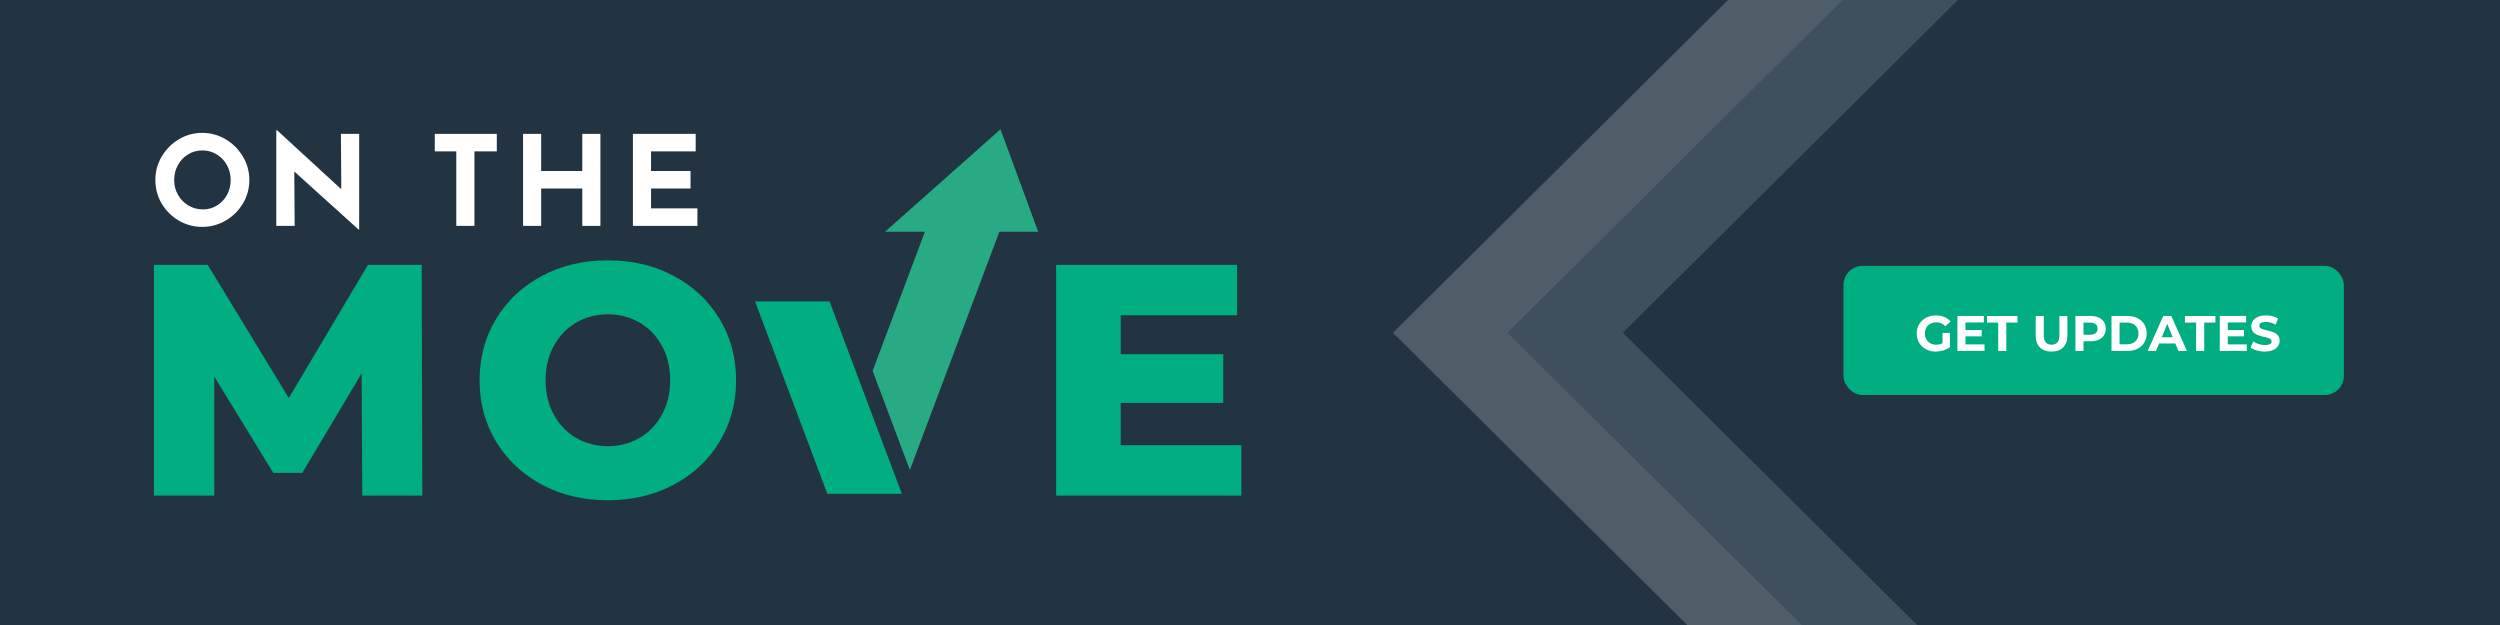 <?xml version="1.0" encoding="UTF-8"?>
<svg id="Layer_1" data-name="Layer 1" xmlns="http://www.w3.org/2000/svg" viewBox="0 0 600 150">
  <defs>
    <style>
      .cls-1, .cls-2 {
        fill: #fff;
      }

      .cls-2 {
        opacity: .67;
      }

      .cls-3 {
        opacity: .2;
      }

      .cls-4 {
        fill: #28aa85;
      }

      .cls-4, .cls-5 {
        fill-rule: evenodd;
      }

      .cls-6, .cls-5 {
        fill: #00ae82;
      }

      .cls-7 {
        fill: #223442;
      }
    </style>
  </defs>
  <rect class="cls-7" x="-2.01" y="-1.46" width="603.34" height="153.42"/>
  <g>
    <path class="cls-1" d="m38.81,37.59c1.01-1.74,2.38-3.12,4.11-4.16,1.73-1.03,3.6-1.54,5.62-1.54s3.89.52,5.62,1.54c1.73,1.03,3.11,2.42,4.14,4.16s1.54,3.61,1.54,5.61-.51,3.92-1.54,5.64-2.41,3.08-4.14,4.09c-1.73,1.01-3.61,1.52-5.62,1.52s-3.92-.5-5.64-1.52c-1.72-1.01-3.09-2.38-4.1-4.09s-1.51-3.6-1.51-5.64.5-3.87,1.51-5.61Zm3.9,9.15c.61,1.08,1.44,1.94,2.49,2.57s2.21.95,3.5.95,2.37-.32,3.39-.95c1.02-.63,1.82-1.48,2.4-2.55.58-1.07.87-2.25.87-3.55s-.3-2.52-.9-3.6c-.6-1.08-1.42-1.93-2.45-2.56-1.03-.63-2.17-.95-3.43-.95s-2.41.31-3.44.95c-1.03.63-1.84,1.48-2.44,2.56-.6,1.08-.9,2.28-.9,3.6s.3,2.46.92,3.54Z"/>
    <path class="cls-1" d="m86.2,32.13v22.98h-.12l-15.45-13.95.09,13.05h-4.41v-22.95h.18l15.42,14.16-.09-13.29h4.38Z"/>
    <path class="cls-1" d="m119.23,32.13v4.2h-5.37v17.88h-4.35v-17.88h-5.16v-4.2h14.88Z"/>
    <path class="cls-1" d="m144.1,54.21h-4.35v-8.97h-9.87v8.97h-4.35v-22.08h4.35v8.91h9.87v-8.91h4.35v22.08Z"/>
    <path class="cls-1" d="m166.96,32.13v4.2h-10.71v4.71h9.48v4.2h-9.48v4.77h11.13v4.2h-15.48v-22.08h15.06Z"/>
  </g>
  <g>
    <polygon class="cls-4" points="239.85 55.61 218.37 112.8 209.43 89.01 221.98 55.61 212.42 55.61 240.12 31.03 249.16 55.61 239.85 55.61 239.85 55.61 239.85 55.61"/>
    <polygon class="cls-5" points="181.21 72.34 198.56 118.51 216.44 118.51 199.09 72.34 181.21 72.34 181.21 72.34 181.21 72.34"/>
  </g>
  <g class="cls-3">
    <g>
      <polygon class="cls-1" points="443.77 -1.46 443.77 -1.46 417.2 24.93 443.77 -1.46"/>
      <polygon class="cls-1" points="417.2 24.93 417.2 24.93 361.88 79.86 417.2 24.93 417.2 24.93"/>
      <path class="cls-1" d="m417.2,134.79l-55.31-54.93,55.31-54.93h0s26.58-26.39,26.58-26.39h-27.59l-81.89,81.32,73.83,73.32h27.59l-18.52-18.39Zm-2.83-121.65h0s0,0,0,0l-55.31,54.93,55.31-54.93Z"/>
      <polygon class="cls-1" points="414.37 13.14 414.37 13.14 414.37 13.14 414.37 13.14"/>
      <path class="cls-2" d="m417.2,24.93l-55.31,54.93,55.31,54.93,18.52,18.39h27.59l-32.31-32.09-13.8-13.7-27.72-27.53,27.72-27.53,13.8-13.7L471.36-1.46h-27.59l-26.58,26.39h0Zm24.87,125.36l-.11.1-.11-.1h.21Z"/>
    </g>
  </g>
  <g>
    <path class="cls-6" d="m86.95,118.95l-.16-29.35-14.24,23.89h-6.96l-14.16-23.1v28.56h-14.48v-55.38h12.9l19.46,31.96,18.99-31.96h12.9l.16,55.38h-14.4Z"/>
    <path class="cls-6" d="m130.1,116.34c-4.67-2.48-8.33-5.91-11-10.28-2.66-4.38-4-9.31-4-14.79s1.33-10.42,4-14.79c2.66-4.38,6.33-7.8,11-10.28,4.67-2.48,9.93-3.72,15.78-3.72s11.12,1.24,15.78,3.72c4.67,2.48,8.33,5.91,11,10.28,2.66,4.38,4,9.31,4,14.79s-1.33,10.42-4,14.79c-2.66,4.38-6.33,7.81-11,10.28-4.67,2.48-9.93,3.72-15.78,3.72s-11.11-1.24-15.78-3.72Zm23.38-11.23c2.27-1.32,4.06-3.18,5.38-5.58,1.32-2.4,1.98-5.15,1.98-8.27s-.66-5.87-1.98-8.27c-1.32-2.4-3.11-4.26-5.38-5.58-2.27-1.32-4.8-1.98-7.59-1.98s-5.33.66-7.59,1.98c-2.27,1.32-4.06,3.18-5.38,5.58-1.32,2.4-1.98,5.16-1.98,8.27s.66,5.87,1.98,8.27c1.32,2.4,3.11,4.26,5.38,5.58,2.27,1.32,4.8,1.98,7.59,1.98s5.33-.66,7.59-1.98Z"/>
    <path class="cls-6" d="m297.93,106.84v12.1h-44.46v-55.38h43.43v12.1h-27.93v9.34h24.6v11.71h-24.6v10.13h28.95Z"/>
  </g>
  <rect class="cls-6" x="442.44" y="63.81" width="120.08" height="30.99" rx="4.56" ry="4.56"/>
  <g>
    <path class="cls-1" d="m466.2,79.9h1.78v3.41c-.92.7-2.19,1.07-3.39,1.07-2.64,0-4.58-1.81-4.58-4.34s1.94-4.34,4.62-4.34c1.48,0,2.7.5,3.51,1.45l-1.25,1.15c-.61-.65-1.32-.95-2.17-.95-1.63,0-2.75,1.09-2.75,2.69s1.12,2.69,2.72,2.69c.53,0,1.02-.1,1.51-.36v-2.46Z"/>
    <path class="cls-1" d="m476.28,82.67v1.56h-6.5v-8.4h6.34v1.56h-4.41v1.82h3.9v1.51h-3.9v1.94h4.57Z"/>
    <path class="cls-1" d="m479.57,77.42h-2.69v-1.58h7.32v1.58h-2.69v6.81h-1.94v-6.81Z"/>
    <path class="cls-1" d="m488.57,80.54v-4.7h1.94v4.63c0,1.6.7,2.25,1.87,2.25s1.87-.66,1.87-2.25v-4.63h1.92v4.7c0,2.47-1.42,3.84-3.8,3.84s-3.8-1.37-3.8-3.84Z"/>
    <path class="cls-1" d="m505.38,78.88c0,1.87-1.4,3.03-3.65,3.03h-1.69v2.31h-1.94v-8.4h3.63c2.24,0,3.65,1.16,3.65,3.05Zm-1.97,0c0-.92-.6-1.46-1.79-1.46h-1.58v2.91h1.58c1.19,0,1.79-.54,1.79-1.45Z"/>
    <path class="cls-1" d="m506.76,75.83h3.81c2.75,0,4.63,1.66,4.63,4.2s-1.88,4.2-4.63,4.2h-3.81v-8.4Zm3.72,6.8c1.67,0,2.76-1,2.76-2.6s-1.09-2.6-2.76-2.6h-1.78v5.21h1.78Z"/>
    <path class="cls-1" d="m522.08,82.43h-3.9l-.74,1.8h-1.99l3.74-8.4h1.92l3.75,8.4h-2.04l-.74-1.8Zm-.61-1.48l-1.33-3.21-1.33,3.21h2.66Z"/>
    <path class="cls-1" d="m527.07,77.42h-2.69v-1.58h7.32v1.58h-2.69v6.81h-1.94v-6.81Z"/>
    <path class="cls-1" d="m539.24,82.67v1.56h-6.5v-8.4h6.34v1.56h-4.41v1.82h3.9v1.51h-3.9v1.94h4.57Z"/>
    <path class="cls-1" d="m540.13,83.4l.66-1.46c.71.52,1.76.88,2.77.88,1.15,0,1.62-.38,1.62-.9,0-1.57-4.88-.49-4.88-3.61,0-1.43,1.15-2.61,3.54-2.61,1.06,0,2.13.25,2.91.74l-.6,1.48c-.78-.44-1.58-.66-2.33-.66-1.15,0-1.59.43-1.59.96,0,1.55,4.88.48,4.88,3.56,0,1.4-1.16,2.6-3.56,2.6-1.33,0-2.67-.4-3.42-.97Z"/>
  </g>
</svg>